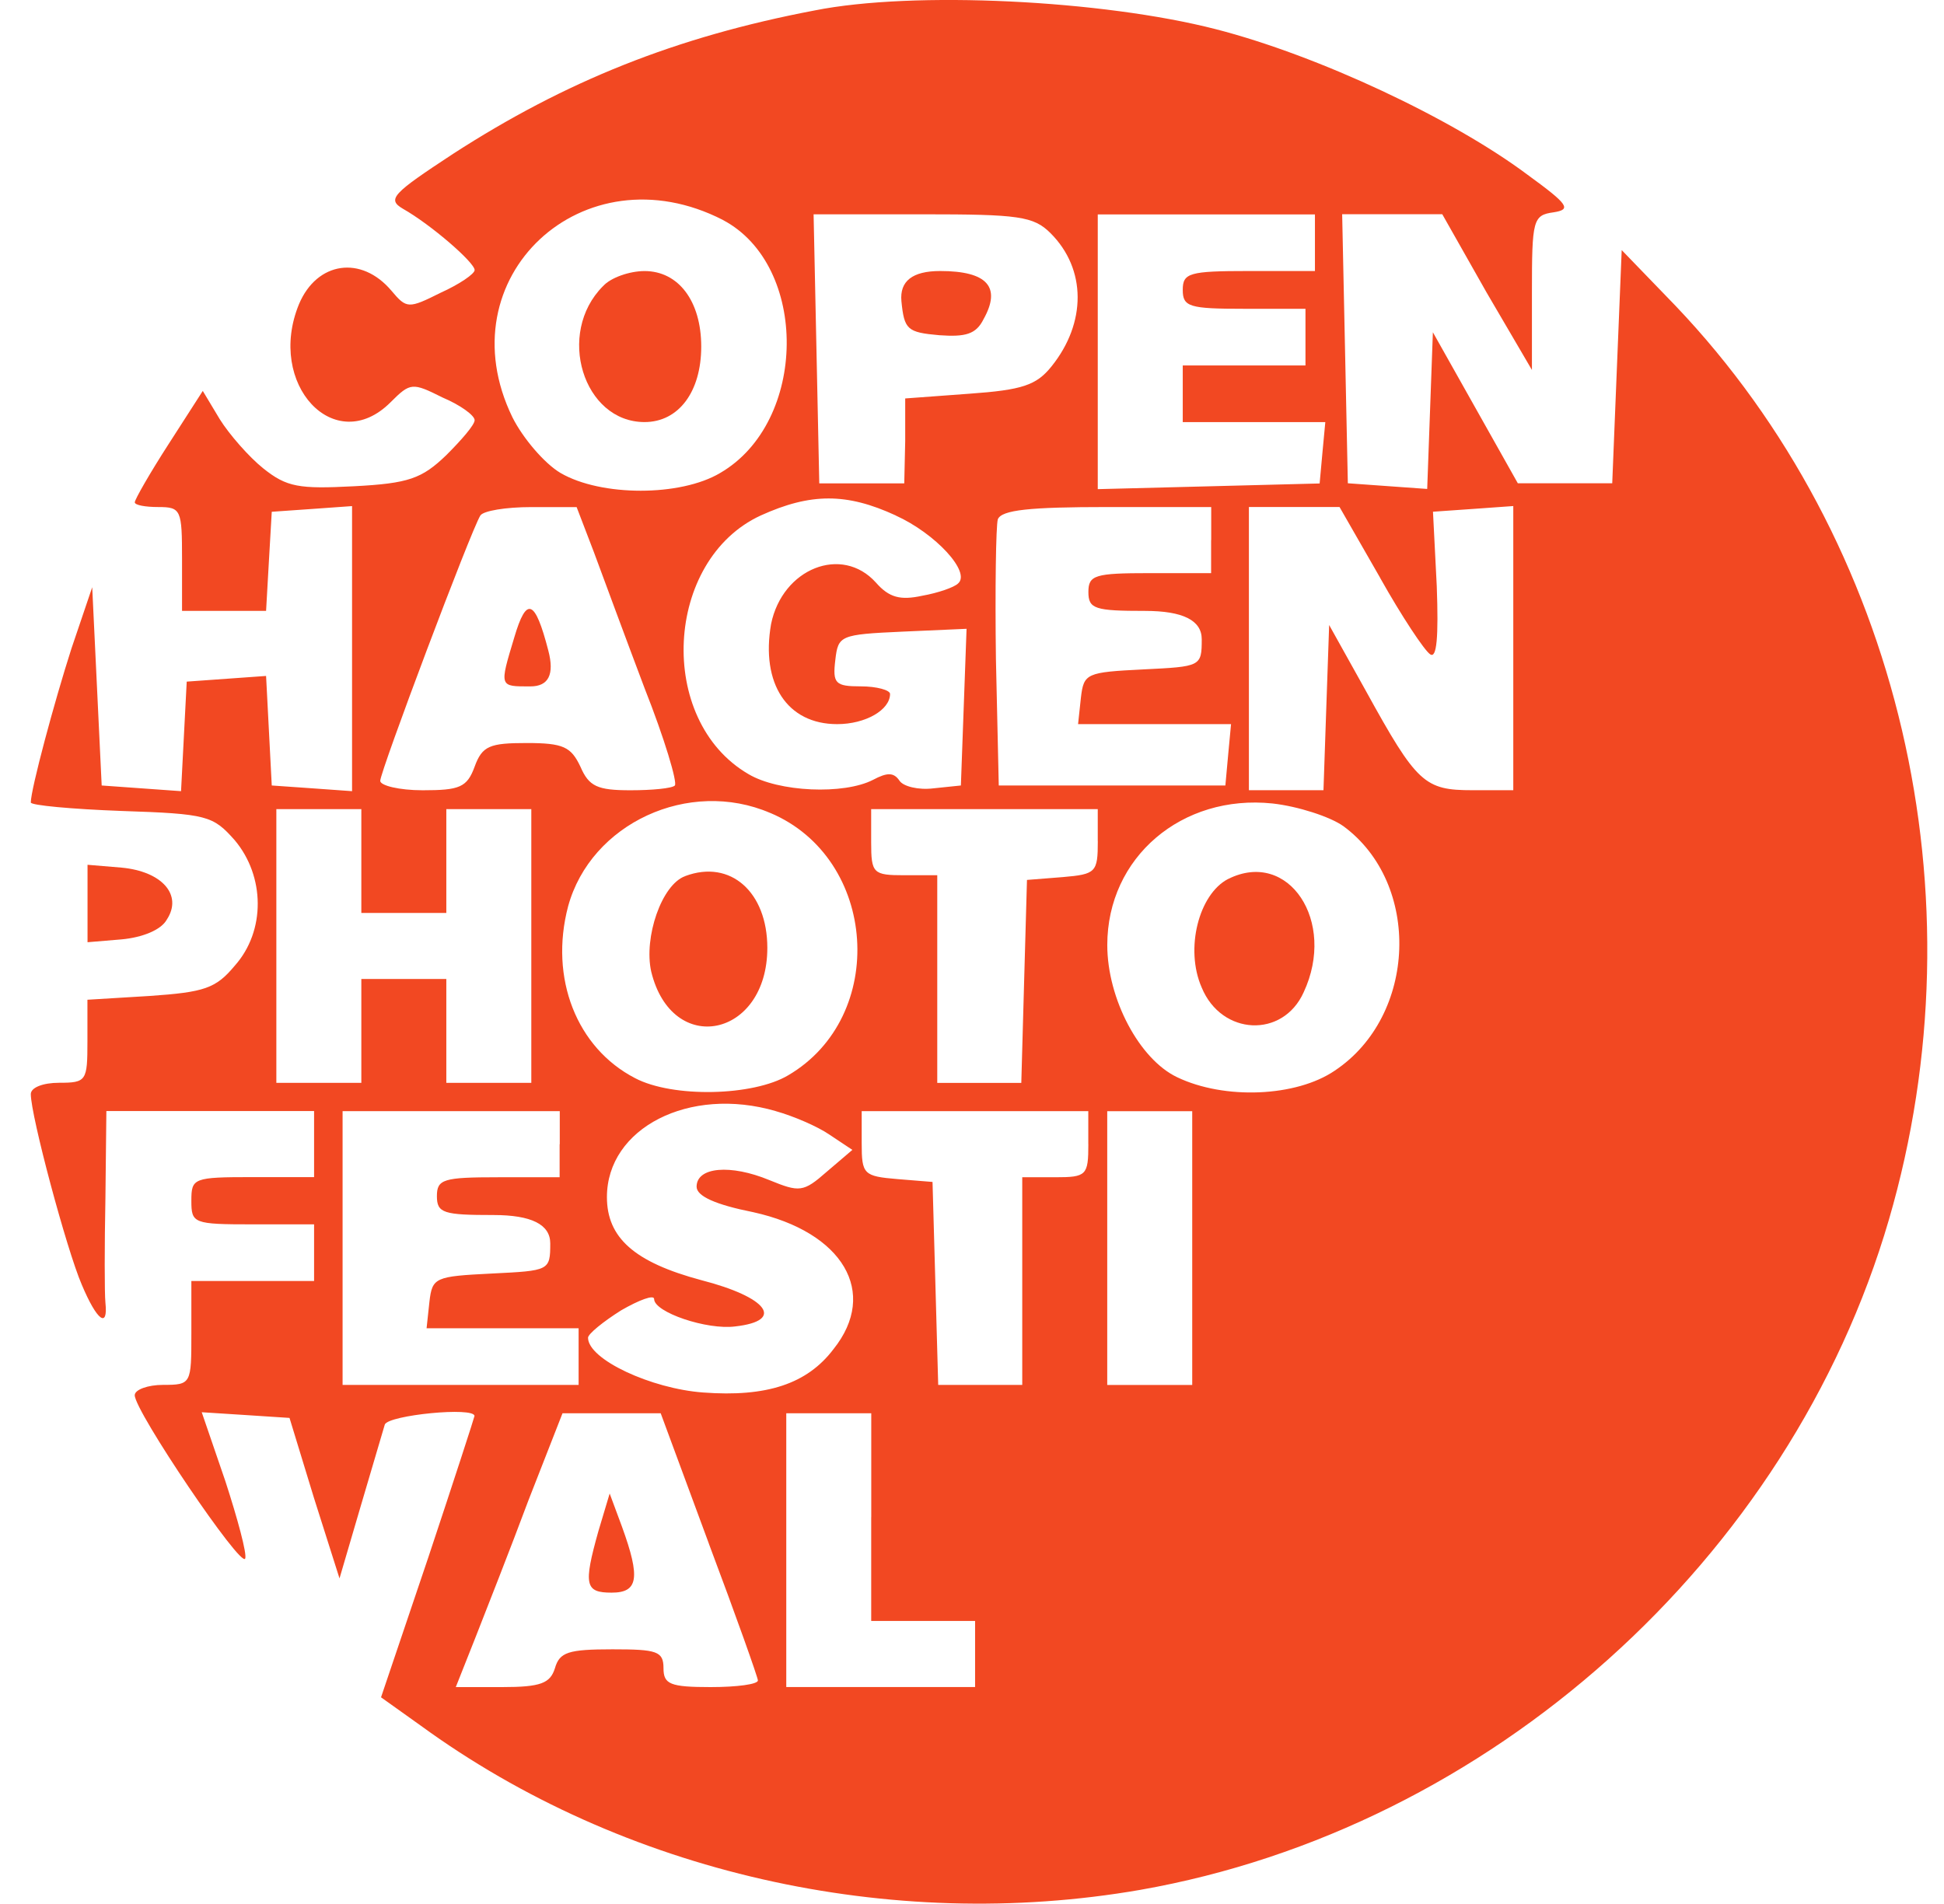 <?xml version="1.0" encoding="UTF-8"?><svg id="Layer_1" xmlns="http://www.w3.org/2000/svg" viewBox="0 0 390 382"><defs><style>.cls-1{fill:#f24822;stroke-width:0px;}</style></defs><path class="cls-1" d="M163.41,2.1c-27.84,5.3-50.01,14.21-72.55,28.79-12.12,7.96-13.26,9.09-10.04,10.99,5.68,3.22,14.4,10.8,14.4,12.31,0,.76-3.03,2.84-6.82,4.55-6.44,3.22-6.82,3.22-9.85-.38-6.06-7.2-14.96-5.87-18.56,2.65-6.63,16.1,7.2,30.88,18.37,19.7,3.98-3.98,4.36-3.98,10.42-.95,3.6,1.52,6.44,3.6,6.44,4.55s-2.65,3.98-5.68,7.01c-4.92,4.74-7.58,5.68-18.56,6.25-10.99.57-13.45.19-18.18-3.6-2.84-2.27-6.82-6.82-8.71-9.85l-3.41-5.68-6.82,10.61c-3.79,5.87-6.82,11.18-6.82,11.74s2.08.95,4.74.95c4.55,0,4.74.57,4.74,10.42v10.42h16.86l.57-10.04.57-9.85,8.15-.57,7.96-.57v57.2l-7.96-.57-8.15-.57-.57-10.99-.57-10.99-7.96.57-7.96.57-.57,10.99-.57,10.99-7.96-.57-7.96-.57-.95-19.89-.95-19.89-4.17,12.31c-3.41,10.61-8.15,28.22-8.15,30.88,0,.57,8.15,1.33,18.18,1.7,17.24.57,18.37.95,22.73,5.87,6.06,7.2,6.25,18.18,0,25.19-3.79,4.55-6.06,5.3-17.05,6.06l-12.5.76v8.33c0,7.96-.19,8.33-5.68,8.33-3.22,0-5.68.95-5.68,2.27,0,4.36,7.2,31.25,10.23,38.26,3.03,7.2,5.3,8.9,4.74,3.6-.19-1.89-.19-11.37,0-21.03l.19-17.43h41.67v13.26h-12.31c-11.93,0-12.31.19-12.31,4.74s.38,4.74,12.31,4.74h12.31v11.37h-24.62v10.42c0,10.23,0,10.42-5.68,10.42-3.03,0-5.68.95-5.68,2.08,0,3.22,21.4,34.85,22.16,32.77.38-.95-1.52-7.96-3.98-15.53l-4.74-13.83,8.9.57,8.71.57,4.92,16.1,5.11,16.1,4.17-14.21c2.27-7.77,4.55-15.34,4.92-16.67.76-1.89,17.99-3.6,17.99-1.7,0,.19-4.17,13.07-9.28,28.41l-9.47,28.03,7.96,5.68c40.54,29.55,94.14,41.67,144.34,32.96,70.09-12.31,130.32-66.3,150.21-134.49,18.94-64.97,2.27-136-42.81-183.36l-10.8-11.18-.95,23.3-.95,23.49h-18.94l-8.52-15.15-8.52-15.15-.57,15.72-.57,15.72-7.96-.57-7.96-.57-.57-27.09-.57-26.9h20.08l8.9,15.72,9.09,15.53v-15.53c0-14.59.19-15.53,4.36-16.1,3.6-.57,3.03-1.52-5.3-7.58-14.96-11.18-41.86-23.87-62.51-29.17C221.19.02,183.3-1.88,163.41,2.1ZM145.04,44.15c17.24,9.09,17.05,40.54-.57,50.76-7.96,4.74-23.87,4.74-32.01,0-3.22-1.89-7.58-7.01-9.66-11.18-13.64-28.03,14.21-53.98,42.24-39.59ZM210.77,46.8c7.2,7.2,7.2,17.99.19,26.71-3.03,3.79-5.87,4.74-16.48,5.49l-12.88.95v8.52l-.19,8.52h-17.05l-.57-27.09-.57-26.9h21.97c19.13,0,22.16.38,25.57,3.79ZM263.8,48.7v5.68h-13.26c-11.93,0-13.26.38-13.26,3.79s1.33,3.79,12.31,3.79h12.31v11.37h-24.62v11.37h28.6l-.57,6.06-.57,6.25-22.16.57-22.35.57v-55.12h43.57v5.68ZM179.7,103.44c7.96,3.6,15.15,11.37,12.5,13.64-.76.76-3.98,1.89-7.2,2.46-4.36.95-6.63.38-9.28-2.65-6.82-7.58-18.75-2.84-21.03,8.33-2.08,11.93,3.22,20.08,13.26,20.08,5.68,0,10.61-2.84,10.61-6.06,0-.76-2.65-1.52-5.87-1.52-5.11,0-5.68-.57-5.11-5.3.57-4.92.95-5.11,13.45-5.68l12.88-.57-.57,15.72-.57,15.72-5.49.57c-3.03.38-6.06-.38-6.82-1.52-1.14-1.7-2.46-1.7-5.3-.19-5.87,3.03-18.94,2.46-25-1.14-18.56-10.8-16.86-43,2.46-51.9,10.04-4.55,17.24-4.55,27.09,0ZM119.09,110.64c1.89,5.11,6.44,17.43,10.23,27.47,3.98,10.04,6.63,18.94,6.06,19.51s-4.55.95-8.9.95c-6.63,0-8.33-.76-10.04-4.74-1.89-3.98-3.41-4.74-10.8-4.74s-8.9.57-10.42,4.74-3.03,4.74-10.42,4.74c-4.74,0-8.52-.95-8.52-1.89,0-1.89,18.18-50.2,20.08-53.23.57-.95,5.11-1.7,10.23-1.7h9.09l3.41,8.9ZM242.97,108.37v6.63h-12.31c-10.99,0-12.31.38-12.31,3.79s1.33,3.79,11.37,3.79q11.37,0,11.37,5.68c0,5.49-.19,5.49-11.74,6.06-11.37.57-11.93.76-12.5,5.68l-.57,5.3h30.69l-.57,6.06-.57,6.25h-45.46l-.57-25.38c-.19-14.02,0-26.71.38-28.03.76-1.89,6.44-2.46,21.97-2.46h20.84v6.63ZM276.87,115.94c4.36,7.77,8.9,14.59,10.04,15.34,1.33.95,1.7-3.41,1.33-13.64l-.76-14.96,8.15-.57,7.96-.57v57.02h-8.15c-9.66,0-11.18-1.33-21.4-19.89l-7.39-13.26-.57,16.48-.57,16.67h-14.96v-56.83h18.18l8.15,14.21ZM154.51,163.11c21.59,9.09,23.68,40.91,3.6,52.66-7.01,4.17-23.11,4.55-30.69.57-11.74-6.06-17.24-20.08-13.45-34.47,4.55-16.67,24.25-25.76,40.54-18.75ZM269.49,165.76c15.72,11.55,14.77,38.07-1.7,49.06-7.77,5.3-22.16,5.87-31.63,1.33-7.58-3.6-14.02-15.72-14.02-26.52,0-17.62,14.96-30.31,33.15-28.41,5.11.57,11.55,2.65,14.21,4.55ZM72.49,172.77v10.42h17.05v-20.84h17.05v54.93h-17.05v-20.84h-17.05v20.84h-17.05v-54.93h17.05v10.42ZM220.24,168.79c0,6.25-.38,6.63-7.01,7.2l-7.2.57-.57,20.27-.57,20.46h-16.86v-41.67h-6.63c-6.25,0-6.63-.38-6.63-6.63v-6.63h45.46v6.44ZM155.65,222.96c3.41.95,8.33,3.03,10.8,4.74l4.55,3.03-5.11,4.36c-4.74,4.17-5.49,4.17-11.55,1.7-7.77-3.22-14.59-2.65-14.59,1.33,0,1.89,3.79,3.6,11.37,5.11,17.99,3.98,25.19,16.1,16.1,27.47-5.3,7.01-13.45,9.66-26.14,8.71-10.42-.76-23.11-6.63-23.11-10.99,0-.76,3.03-3.22,6.63-5.49,3.6-2.08,6.63-3.22,6.63-2.27,0,2.65,10.61,6.25,16.29,5.49,10.04-1.14,6.44-5.87-6.82-9.28-13.45-3.6-18.94-8.52-18.94-16.67,0-13.83,16.48-22.35,33.91-17.24ZM112.27,229.59v6.63h-12.31c-10.99,0-12.31.38-12.31,3.79s1.33,3.79,11.37,3.79q11.37,0,11.37,5.68c0,5.49-.19,5.49-11.74,6.06-11.37.57-11.93.76-12.5,5.68l-.57,5.3h30.5v11.37h-47.35v-54.93h43.57v6.63ZM218.34,229.59c0,6.25-.38,6.63-6.63,6.63h-6.63v41.67h-16.86l-.57-20.46-.57-20.27-7.01-.57c-6.82-.57-7.2-.95-7.2-7.2v-6.44h45.46v6.63ZM239.18,250.43v27.47h-17.05v-54.93h17.05v27.47ZM142.2,309.72c5.49,14.59,9.85,26.9,9.85,27.47,0,.76-4.17,1.33-9.47,1.33-8.15,0-9.47-.57-9.47-3.79,0-3.41-1.33-3.79-10.23-3.79s-10.61.57-11.55,3.79c-.95,3.03-2.84,3.79-10.61,3.79h-9.28l3.98-10.04c2.08-5.3,7.01-17.81,10.61-27.47l6.82-17.43h19.7l9.66,26.14ZM174.78,304.41v20.84h20.84v13.26h-37.88v-54.93h17.05v20.84Z"/><path class="cls-1" d="M120.98,57.41c-9.47,9.47-3.98,27.28,8.33,27.28,6.82,0,11.37-6.06,11.37-15.15s-4.55-15.15-11.37-15.15c-3.03,0-6.82,1.33-8.33,3.03Z"/><path class="cls-1" d="M180.84,60.44c.57,5.68,1.14,6.25,7.58,6.82,5.3.38,7.39-.19,8.9-3.22,3.6-6.44.76-9.66-8.71-9.66q-8.33,0-7.77,6.06Z"/><path class="cls-1" d="M103.18,127.88c-3.03,10.04-3.03,9.85,3.22,9.85q5.49,0,3.6-7.2c-2.65-10.23-4.36-10.99-6.82-2.65Z"/><path class="cls-1" d="M137.46,175.8c-4.74,1.7-8.33,12.31-6.82,19.13,4.17,17.24,23.3,13.26,23.3-4.74,0-11.18-7.39-17.81-16.48-14.4Z"/><path class="cls-1" d="M246.38,176.37c-5.87,3.03-8.71,14.02-5.3,21.78,3.98,9.66,16.29,10.23,20.46.95,6.63-14.21-3.03-28.79-15.15-22.73Z"/><path class="cls-1" d="M120.04,307.26c-3.03,10.8-2.65,12.31,2.65,12.31s5.87-2.84,2.08-13.26l-2.46-6.63-2.27,7.58Z"/><path class="cls-1" d="M17.56,181.29v7.77l6.82-.57c4.17-.38,7.96-1.89,9.09-3.98,3.22-4.92-.95-9.66-9.09-10.42l-6.82-.57v7.77Z"/></svg>